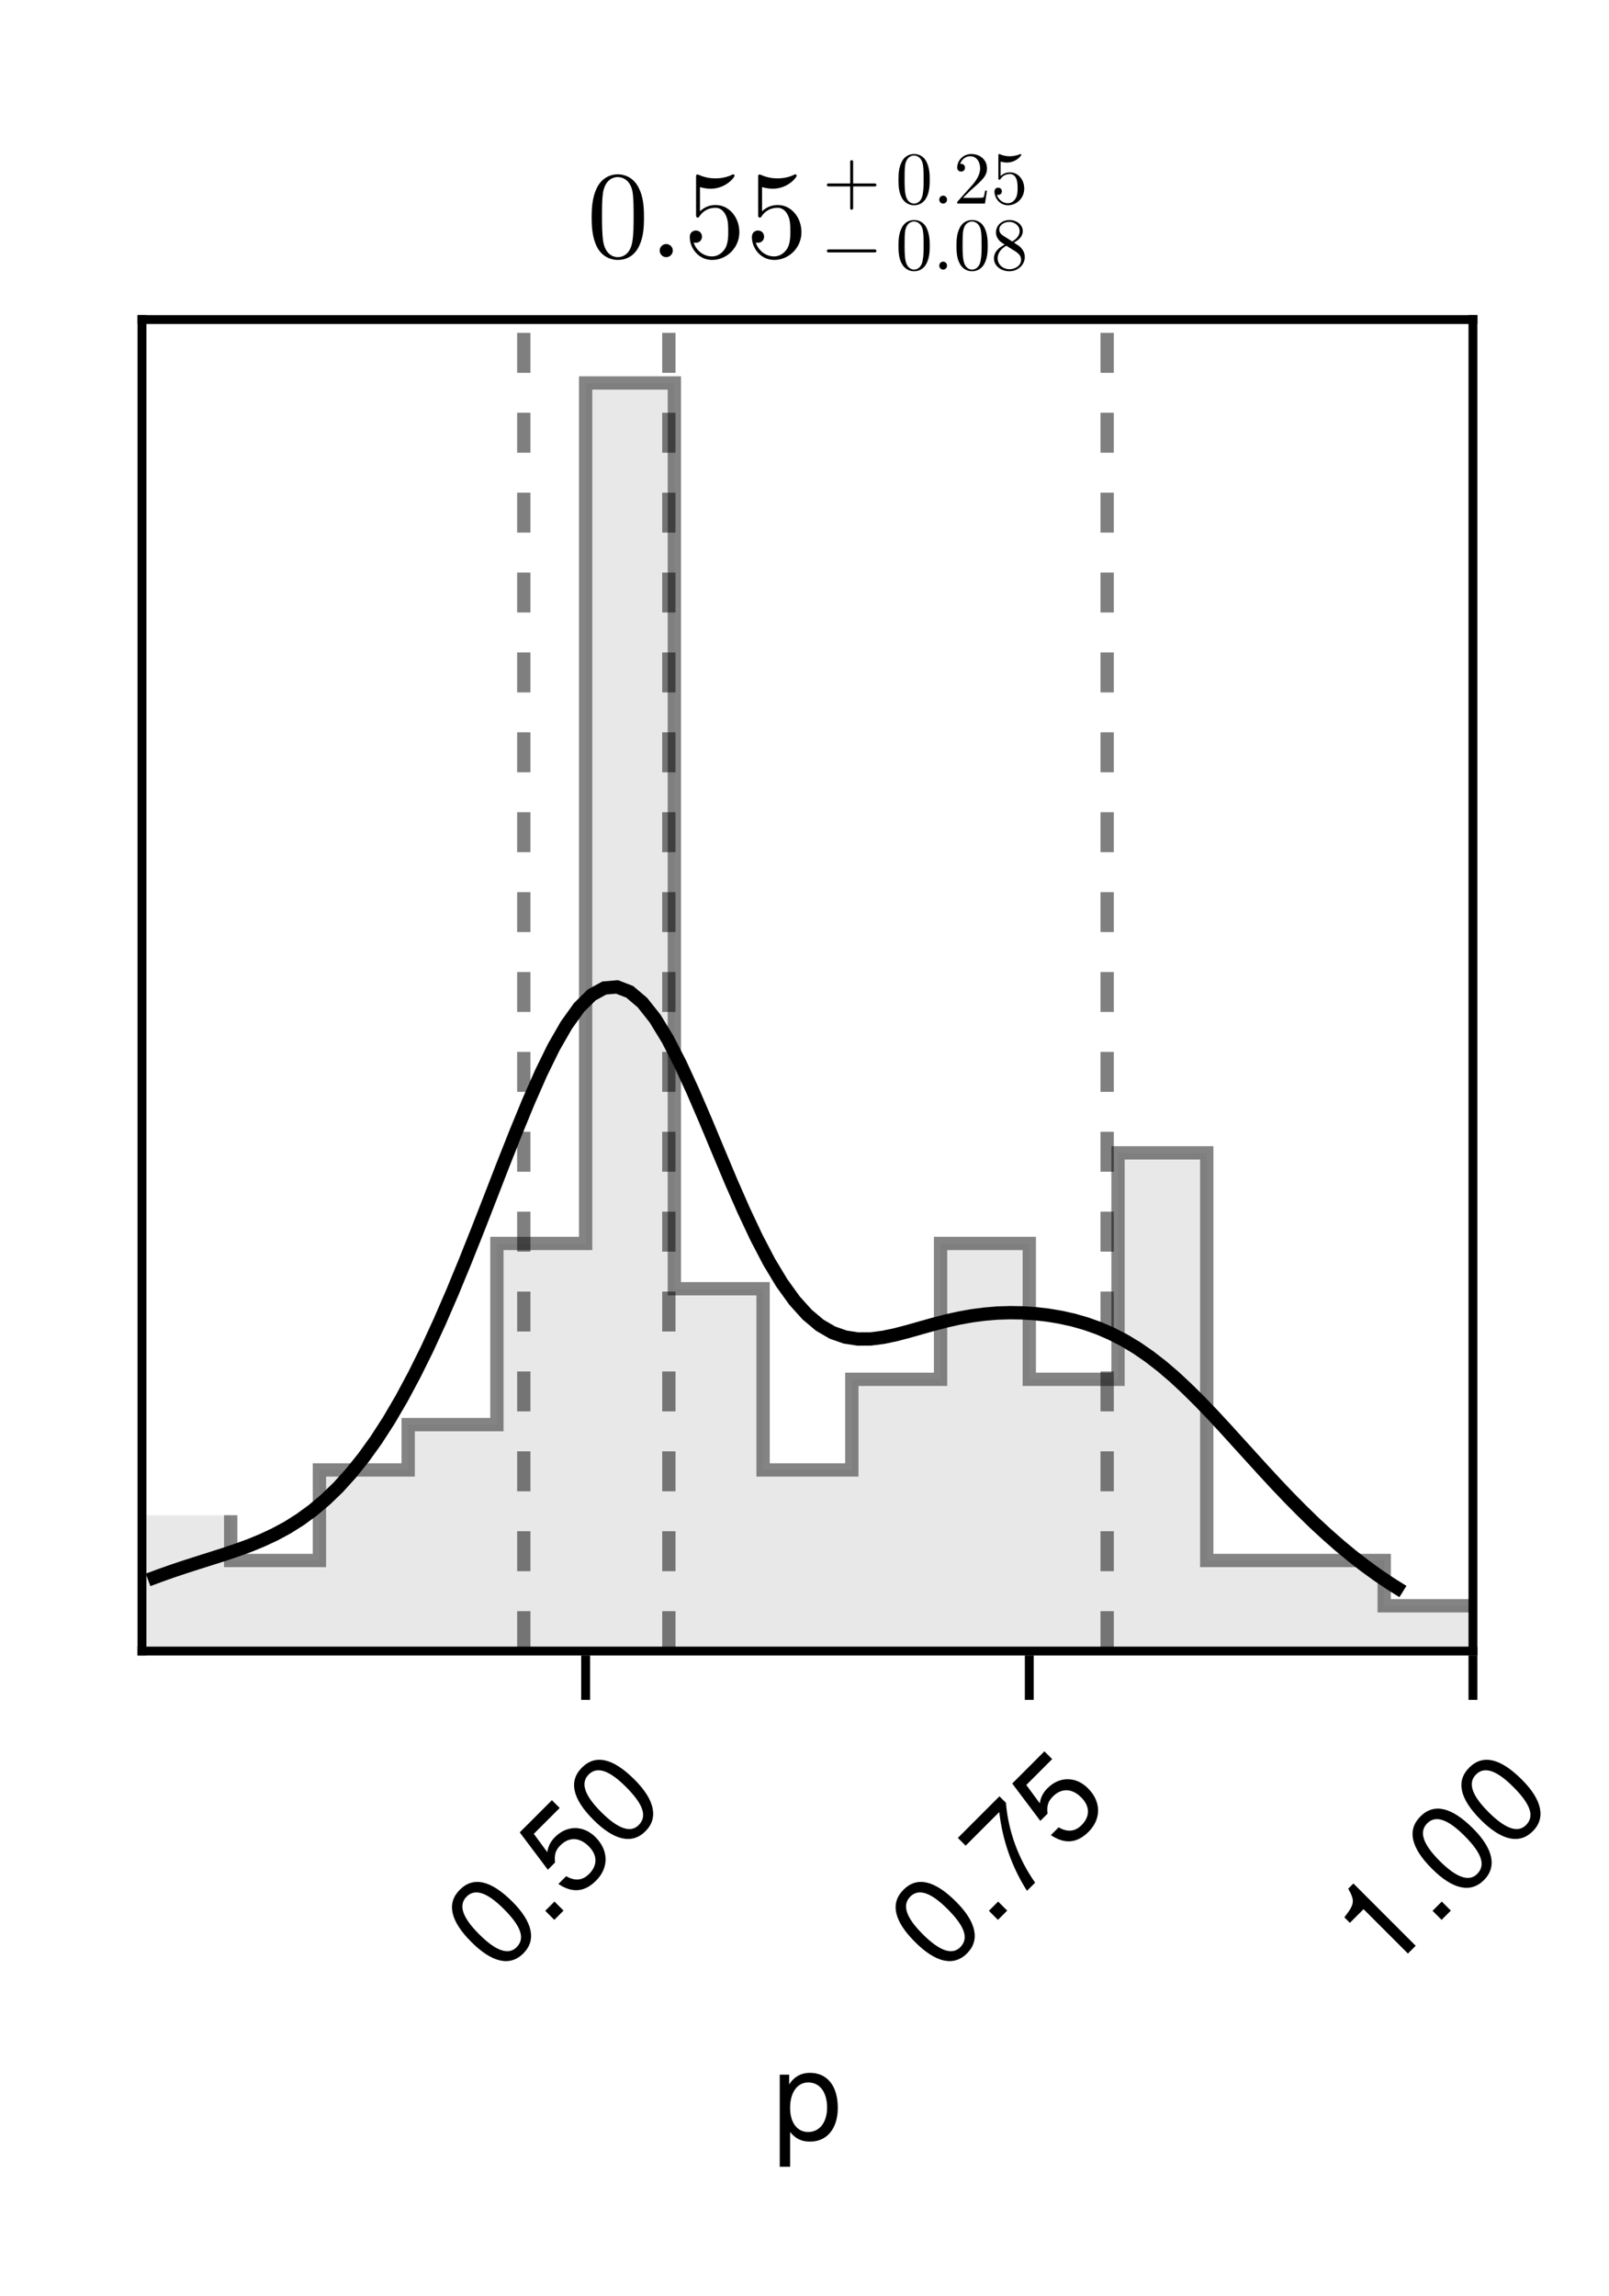 <?xml version="1.0" encoding="UTF-8"?>
<svg xmlns="http://www.w3.org/2000/svg" xmlns:xlink="http://www.w3.org/1999/xlink" width="136pt" height="194pt" viewBox="0 0 136 194" version="1.1">
<defs>
<g>
<symbol overflow="visible" id="glyph0-0-9a3ae637">
<path style="stroke:none;" d="M 0.203 -7.656 C 0.203 -7.656 0.203 0 0.203 0 C 0.203 0 4.938 0 4.938 0 C 4.938 0 4.938 -7.656 4.938 -7.656 C 4.938 -7.656 0.203 -7.656 0.203 -7.656 Z M 0.75 -0.547 C 0.75 -0.547 0.75 -7.109 0.75 -7.109 C 0.75 -7.109 4.391 -7.109 4.391 -7.109 C 4.391 -7.109 4.391 -0.547 4.391 -0.547 C 4.391 -0.547 0.75 -0.547 0.75 -0.547 Z M 0.75 -0.547 "/>
</symbol>
<symbol overflow="visible" id="glyph0-1-9a3ae637">
<path style="stroke:none;" d="M 5.484 -2.703 C 5.484 -0.938 4.562 0.156 3.141 0.156 C 2.422 0.156 1.906 -0.094 1.453 -0.656 C 1.453 -0.656 1.453 2.281 1.453 2.281 C 1.453 2.281 0.578 2.281 0.578 2.281 C 0.578 2.281 0.578 -5.5 0.578 -5.5 C 0.578 -5.5 1.375 -5.5 1.375 -5.5 C 1.375 -5.5 1.375 -4.672 1.375 -4.672 C 1.781 -5.328 2.391 -5.656 3.125 -5.656 C 4.594 -5.656 5.484 -4.547 5.484 -2.703 Z M 4.578 -2.719 C 4.578 -4.031 3.953 -4.844 2.984 -4.844 C 2.062 -4.844 1.453 -4 1.453 -2.703 C 1.453 -1.422 2.062 -0.656 2.984 -0.656 C 3.938 -0.656 4.578 -1.469 4.578 -2.719 Z M 4.578 -2.719 "/>
</symbol>
<symbol overflow="visible" id="glyph1-0-9a3ae637">
<path style="stroke:none;" d="M -5.266 -5.547 C -5.266 -5.547 0.141 -0.141 0.141 -0.141 C 0.141 -0.141 3.484 -3.484 3.484 -3.484 C 3.484 -3.484 -1.922 -8.891 -1.922 -8.891 C -1.922 -8.891 -5.266 -5.547 -5.266 -5.547 Z M 0.141 -0.922 C 0.141 -0.922 -4.5 -5.562 -4.5 -5.562 C -4.5 -5.562 -1.922 -8.141 -1.922 -8.141 C -1.922 -8.141 2.719 -3.5 2.719 -3.5 C 2.719 -3.5 0.141 -0.922 0.141 -0.922 Z M 0.141 -0.922 "/>
</symbol>
<symbol overflow="visible" id="glyph1-1-9a3ae637">
<path style="stroke:none;" d="M 1.234 -6.297 C 2.953 -4.578 3.266 -3.047 2.156 -1.938 C 1.031 -0.812 -0.484 -1.141 -2.25 -2.906 C -4.016 -4.672 -4.359 -6.172 -3.219 -7.312 C -2.078 -8.453 -0.594 -8.125 1.234 -6.297 Z M 0.5 -5.688 C -0.906 -7.094 -1.938 -7.438 -2.641 -6.734 C -3.344 -6.031 -3.031 -5 -1.594 -3.562 C -0.141 -2.109 0.906 -1.781 1.578 -2.453 C 2.312 -3.188 2 -4.188 0.5 -5.688 Z M 0.5 -5.688 "/>
</symbol>
<symbol overflow="visible" id="glyph2-0-9a3ae637">
<path style="stroke:none;" d="M -5.266 -5.547 C -5.266 -5.547 0.141 -0.141 0.141 -0.141 C 0.141 -0.141 3.484 -3.484 3.484 -3.484 C 3.484 -3.484 -1.922 -8.891 -1.922 -8.891 C -1.922 -8.891 -5.266 -5.547 -5.266 -5.547 Z M 0.141 -0.922 C 0.141 -0.922 -4.5 -5.562 -4.5 -5.562 C -4.5 -5.562 -1.922 -8.141 -1.922 -8.141 C -1.922 -8.141 2.719 -3.5 2.719 -3.5 C 2.719 -3.5 0.141 -0.922 0.141 -0.922 Z M 0.141 -0.922 "/>
</symbol>
<symbol overflow="visible" id="glyph2-1-9a3ae637">
<path style="stroke:none;" d="M 1.422 -1.422 C 1.422 -1.422 0.641 -0.641 0.641 -0.641 C 0.641 -0.641 -0.125 -1.406 -0.125 -1.406 C -0.125 -1.406 0.656 -2.188 0.656 -2.188 C 0.656 -2.188 1.422 -1.422 1.422 -1.422 Z M 1.422 -1.422 "/>
</symbol>
<symbol overflow="visible" id="glyph2-2-9a3ae637">
<path style="stroke:none;" d="M -0.75 -8.469 C -0.547 -6.047 0.312 -3.719 1.719 -1.719 C 1.719 -1.719 1.031 -1.031 1.031 -1.031 C -0.25 -3.031 -1.047 -5.328 -1.312 -7.688 C -1.312 -7.688 -4.156 -4.844 -4.156 -4.844 C -4.156 -4.844 -4.812 -5.5 -4.812 -5.5 C -4.812 -5.5 -1.297 -9.016 -1.297 -9.016 C -1.297 -9.016 -0.75 -8.469 -0.75 -8.469 Z M -0.75 -8.469 "/>
</symbol>
<symbol overflow="visible" id="glyph3-0-9a3ae637">
<path style="stroke:none;" d="M -5.266 -5.547 C -5.266 -5.547 0.141 -0.141 0.141 -0.141 C 0.141 -0.141 3.484 -3.484 3.484 -3.484 C 3.484 -3.484 -1.922 -8.891 -1.922 -8.891 C -1.922 -8.891 -5.266 -5.547 -5.266 -5.547 Z M 0.141 -0.922 C 0.141 -0.922 -4.5 -5.562 -4.5 -5.562 C -4.5 -5.562 -1.922 -8.141 -1.922 -8.141 C -1.922 -8.141 2.719 -3.5 2.719 -3.5 C 2.719 -3.5 0.141 -0.922 0.141 -0.922 Z M 0.141 -0.922 "/>
</symbol>
<symbol overflow="visible" id="glyph3-1-9a3ae637">
<path style="stroke:none;" d="M 2.062 -5.562 C 3.188 -4.438 3.188 -2.969 2.109 -1.891 C 1.188 -0.969 0.156 -0.781 -1.078 -1.609 C -1.078 -1.609 -0.422 -2.266 -0.422 -2.266 C 0.312 -1.844 0.953 -1.891 1.516 -2.453 C 2.234 -3.172 2.25 -4.031 1.484 -4.797 C 0.703 -5.578 -0.188 -5.594 -0.906 -4.875 C -1.312 -4.469 -1.438 -4.094 -1.359 -3.422 C -1.359 -3.422 -1.969 -2.812 -1.969 -2.812 C -1.969 -2.812 -4.344 -5.969 -4.344 -5.969 C -4.344 -5.969 -1.625 -8.688 -1.625 -8.688 C -1.625 -8.688 -0.969 -8.031 -0.969 -8.031 C -0.969 -8.031 -3.156 -5.844 -3.156 -5.844 C -3.156 -5.844 -2.016 -4.297 -2.016 -4.297 C -1.938 -4.812 -1.734 -5.203 -1.359 -5.578 C -0.359 -6.578 1.031 -6.594 2.062 -5.562 Z M 2.062 -5.562 "/>
</symbol>
<symbol overflow="visible" id="glyph3-2-9a3ae637">
<path style="stroke:none;" d="M 1.422 -1.422 C 1.422 -1.422 0.641 -0.641 0.641 -0.641 C 0.641 -0.641 -0.125 -1.406 -0.125 -1.406 C -0.125 -1.406 0.656 -2.188 0.656 -2.188 C 0.656 -2.188 1.422 -1.422 1.422 -1.422 Z M 1.422 -1.422 "/>
</symbol>
<symbol overflow="visible" id="glyph4-0-9a3ae637">
<path style="stroke:none;" d="M -5.266 -5.547 C -5.266 -5.547 0.141 -0.141 0.141 -0.141 C 0.141 -0.141 3.484 -3.484 3.484 -3.484 C 3.484 -3.484 -1.922 -8.891 -1.922 -8.891 C -1.922 -8.891 -5.266 -5.547 -5.266 -5.547 Z M 0.141 -0.922 C 0.141 -0.922 -4.5 -5.562 -4.5 -5.562 C -4.5 -5.562 -1.922 -8.141 -1.922 -8.141 C -1.922 -8.141 2.719 -3.5 2.719 -3.5 C 2.719 -3.5 0.141 -0.922 0.141 -0.922 Z M 0.141 -0.922 "/>
</symbol>
<symbol overflow="visible" id="glyph4-1-9a3ae637">
<path style="stroke:none;" d="M 1.234 -6.297 C 2.953 -4.578 3.266 -3.047 2.156 -1.938 C 1.031 -0.812 -0.484 -1.141 -2.25 -2.906 C -4.016 -4.672 -4.359 -6.172 -3.219 -7.312 C -2.078 -8.453 -0.594 -8.125 1.234 -6.297 Z M 0.5 -5.688 C -0.906 -7.094 -1.938 -7.438 -2.641 -6.734 C -3.344 -6.031 -3.031 -5 -1.594 -3.562 C -0.141 -2.109 0.906 -1.781 1.578 -2.453 C 2.312 -3.188 2 -4.188 0.5 -5.688 Z M 0.5 -5.688 "/>
</symbol>
<symbol overflow="visible" id="glyph5-0-9a3ae637">
<path style="stroke:none;" d="M -5.266 -5.547 C -5.266 -5.547 0.141 -0.141 0.141 -0.141 C 0.141 -0.141 3.484 -3.484 3.484 -3.484 C 3.484 -3.484 -1.922 -8.891 -1.922 -8.891 C -1.922 -8.891 -5.266 -5.547 -5.266 -5.547 Z M 0.141 -0.922 C 0.141 -0.922 -4.5 -5.562 -4.5 -5.562 C -4.5 -5.562 -1.922 -8.141 -1.922 -8.141 C -1.922 -8.141 2.719 -3.5 2.719 -3.5 C 2.719 -3.5 0.141 -0.922 0.141 -0.922 Z M 0.141 -0.922 "/>
</symbol>
<symbol overflow="visible" id="glyph5-1-9a3ae637">
<path style="stroke:none;" d="M 1.234 -6.297 C 2.953 -4.578 3.266 -3.047 2.156 -1.938 C 1.031 -0.812 -0.484 -1.141 -2.25 -2.906 C -4.016 -4.672 -4.359 -6.172 -3.219 -7.312 C -2.078 -8.453 -0.594 -8.125 1.234 -6.297 Z M 0.5 -5.688 C -0.906 -7.094 -1.938 -7.438 -2.641 -6.734 C -3.344 -6.031 -3.031 -5 -1.594 -3.562 C -0.141 -2.109 0.906 -1.781 1.578 -2.453 C 2.312 -3.188 2 -4.188 0.5 -5.688 Z M 0.5 -5.688 "/>
</symbol>
<symbol overflow="visible" id="glyph6-0-9a3ae637">
<path style="stroke:none;" d="M -5.266 -5.547 C -5.266 -5.547 0.141 -0.141 0.141 -0.141 C 0.141 -0.141 3.484 -3.484 3.484 -3.484 C 3.484 -3.484 -1.922 -8.891 -1.922 -8.891 C -1.922 -8.891 -5.266 -5.547 -5.266 -5.547 Z M 0.141 -0.922 C 0.141 -0.922 -4.5 -5.562 -4.5 -5.562 C -4.5 -5.562 -1.922 -8.141 -1.922 -8.141 C -1.922 -8.141 2.719 -3.5 2.719 -3.5 C 2.719 -3.5 0.141 -0.922 0.141 -0.922 Z M 0.141 -0.922 "/>
</symbol>
<symbol overflow="visible" id="glyph6-1-9a3ae637">
<path style="stroke:none;" d="M 2.062 -5.562 C 3.188 -4.438 3.188 -2.969 2.109 -1.891 C 1.188 -0.969 0.156 -0.781 -1.078 -1.609 C -1.078 -1.609 -0.422 -2.266 -0.422 -2.266 C 0.312 -1.844 0.953 -1.891 1.516 -2.453 C 2.234 -3.172 2.25 -4.031 1.484 -4.797 C 0.703 -5.578 -0.188 -5.594 -0.906 -4.875 C -1.312 -4.469 -1.438 -4.094 -1.359 -3.422 C -1.359 -3.422 -1.969 -2.812 -1.969 -2.812 C -1.969 -2.812 -4.344 -5.969 -4.344 -5.969 C -4.344 -5.969 -1.625 -8.688 -1.625 -8.688 C -1.625 -8.688 -0.969 -8.031 -0.969 -8.031 C -0.969 -8.031 -3.156 -5.844 -3.156 -5.844 C -3.156 -5.844 -2.016 -4.297 -2.016 -4.297 C -1.938 -4.812 -1.734 -5.203 -1.359 -5.578 C -0.359 -6.578 1.031 -6.594 2.062 -5.562 Z M 2.062 -5.562 "/>
</symbol>
<symbol overflow="visible" id="glyph6-2-9a3ae637">
<path style="stroke:none;" d="M 1.234 -6.297 C 2.953 -4.578 3.266 -3.047 2.156 -1.938 C 1.031 -0.812 -0.484 -1.141 -2.25 -2.906 C -4.016 -4.672 -4.359 -6.172 -3.219 -7.312 C -2.078 -8.453 -0.594 -8.125 1.234 -6.297 Z M 0.5 -5.688 C -0.906 -7.094 -1.938 -7.438 -2.641 -6.734 C -3.344 -6.031 -3.031 -5 -1.594 -3.562 C -0.141 -2.109 0.906 -1.781 1.578 -2.453 C 2.312 -3.188 2 -4.188 0.5 -5.688 Z M 0.5 -5.688 "/>
</symbol>
<symbol overflow="visible" id="glyph7-0-9a3ae637">
<path style="stroke:none;" d="M -5.266 -5.547 C -5.266 -5.547 0.141 -0.141 0.141 -0.141 C 0.141 -0.141 3.484 -3.484 3.484 -3.484 C 3.484 -3.484 -1.922 -8.891 -1.922 -8.891 C -1.922 -8.891 -5.266 -5.547 -5.266 -5.547 Z M 0.141 -0.922 C 0.141 -0.922 -4.5 -5.562 -4.5 -5.562 C -4.5 -5.562 -1.922 -8.141 -1.922 -8.141 C -1.922 -8.141 2.719 -3.5 2.719 -3.5 C 2.719 -3.5 0.141 -0.922 0.141 -0.922 Z M 0.141 -0.922 "/>
</symbol>
<symbol overflow="visible" id="glyph7-1-9a3ae637">
<path style="stroke:none;" d="M 2.578 -2.578 C 2.578 -2.578 1.922 -1.922 1.922 -1.922 C 1.922 -1.922 -1.828 -5.672 -1.828 -5.672 C -1.828 -5.672 -2.984 -4.516 -2.984 -4.516 C -2.984 -4.516 -3.453 -4.984 -3.453 -4.984 C -2.578 -6.109 -2.547 -6.359 -3.125 -7.406 C -3.125 -7.406 -2.688 -7.844 -2.688 -7.844 C -2.688 -7.844 2.578 -2.578 2.578 -2.578 Z M 2.578 -2.578 "/>
</symbol>
<symbol overflow="visible" id="glyph8-0-9a3ae637">
<path style="stroke:none;" d="M -5.266 -5.547 C -5.266 -5.547 0.141 -0.141 0.141 -0.141 C 0.141 -0.141 3.484 -3.484 3.484 -3.484 C 3.484 -3.484 -1.922 -8.891 -1.922 -8.891 C -1.922 -8.891 -5.266 -5.547 -5.266 -5.547 Z M 0.141 -0.922 C 0.141 -0.922 -4.5 -5.562 -4.5 -5.562 C -4.5 -5.562 -1.922 -8.141 -1.922 -8.141 C -1.922 -8.141 2.719 -3.5 2.719 -3.5 C 2.719 -3.5 0.141 -0.922 0.141 -0.922 Z M 0.141 -0.922 "/>
</symbol>
<symbol overflow="visible" id="glyph8-1-9a3ae637">
<path style="stroke:none;" d="M 1.422 -1.422 C 1.422 -1.422 0.641 -0.641 0.641 -0.641 C 0.641 -0.641 -0.125 -1.406 -0.125 -1.406 C -0.125 -1.406 0.656 -2.188 0.656 -2.188 C 0.656 -2.188 1.422 -1.422 1.422 -1.422 Z M 1.422 -1.422 "/>
</symbol>
<symbol overflow="visible" id="glyph8-2-9a3ae637">
<path style="stroke:none;" d="M 1.234 -6.297 C 2.953 -4.578 3.266 -3.047 2.156 -1.938 C 1.031 -0.812 -0.484 -1.141 -2.25 -2.906 C -4.016 -4.672 -4.359 -6.172 -3.219 -7.312 C -2.078 -8.453 -0.594 -8.125 1.234 -6.297 Z M 0.5 -5.688 C -0.906 -7.094 -1.938 -7.438 -2.641 -6.734 C -3.344 -6.031 -3.031 -5 -1.594 -3.562 C -0.141 -2.109 0.906 -1.781 1.578 -2.453 C 2.312 -3.188 2 -4.188 0.5 -5.688 Z M 0.5 -5.688 "/>
</symbol>
<symbol overflow="visible" id="glyph9-0-9a3ae637">
<path style="stroke:none;" d=""/>
</symbol>
<symbol overflow="visible" id="glyph9-1-9a3ae637">
<path style="stroke:none;" d="M 4.828 -3.359 C 4.828 -4.203 4.781 -5.047 4.406 -5.812 C 3.922 -6.828 3.062 -7 2.625 -7 C 2 -7 1.234 -6.719 0.797 -5.75 C 0.469 -5.016 0.406 -4.203 0.406 -3.359 C 0.406 -2.578 0.453 -1.625 0.875 -0.828 C 1.328 0.016 2.094 0.234 2.609 0.234 C 3.188 0.234 3.984 0.016 4.438 -0.984 C 4.781 -1.719 4.828 -2.531 4.828 -3.359 Z M 3.953 -3.484 C 3.953 -2.703 3.953 -1.984 3.844 -1.312 C 3.688 -0.312 3.094 0 2.609 0 C 2.203 0 1.578 -0.266 1.391 -1.266 C 1.281 -1.906 1.281 -2.859 1.281 -3.484 C 1.281 -4.156 1.281 -4.844 1.359 -5.422 C 1.562 -6.672 2.359 -6.766 2.609 -6.766 C 2.969 -6.766 3.656 -6.578 3.859 -5.531 C 3.953 -4.953 3.953 -4.141 3.953 -3.484 Z M 3.953 -3.484 "/>
</symbol>
<symbol overflow="visible" id="glyph9-2-9a3ae637">
<path style="stroke:none;" d="M 2.016 -0.562 C 2.016 -0.859 1.766 -1.109 1.453 -1.109 C 1.156 -1.109 0.906 -0.859 0.906 -0.562 C 0.906 -0.25 1.156 0 1.453 0 C 1.766 0 2.016 -0.25 2.016 -0.562 Z M 2.016 -0.562 "/>
</symbol>
<symbol overflow="visible" id="glyph9-3-9a3ae637">
<path style="stroke:none;" d="M 4.719 -2.109 C 4.719 -3.359 3.859 -4.406 2.719 -4.406 C 2.219 -4.406 1.766 -4.234 1.391 -3.875 L 1.391 -5.922 C 1.594 -5.859 1.938 -5.781 2.281 -5.781 C 3.562 -5.781 4.312 -6.734 4.312 -6.875 C 4.312 -6.938 4.281 -7 4.203 -7 C 4.203 -7 4.172 -7 4.109 -6.969 C 3.906 -6.859 3.391 -6.656 2.688 -6.656 C 2.266 -6.656 1.781 -6.734 1.297 -6.953 C 1.203 -6.984 1.172 -6.984 1.172 -6.984 C 1.062 -6.984 1.062 -6.906 1.062 -6.734 L 1.062 -3.625 C 1.062 -3.438 1.062 -3.344 1.203 -3.344 C 1.281 -3.344 1.297 -3.375 1.344 -3.438 C 1.453 -3.609 1.844 -4.172 2.703 -4.172 C 3.25 -4.172 3.5 -3.703 3.594 -3.5 C 3.766 -3.125 3.781 -2.703 3.781 -2.188 C 3.781 -1.812 3.781 -1.188 3.531 -0.75 C 3.281 -0.344 2.891 -0.062 2.406 -0.062 C 1.641 -0.062 1.047 -0.625 0.859 -1.234 C 0.891 -1.234 0.922 -1.219 1.047 -1.219 C 1.391 -1.219 1.562 -1.484 1.562 -1.734 C 1.562 -1.984 1.391 -2.25 1.047 -2.25 C 0.891 -2.25 0.531 -2.172 0.531 -1.688 C 0.531 -0.781 1.25 0.234 2.422 0.234 C 3.641 0.234 4.719 -0.781 4.719 -2.109 Z M 4.719 -2.109 "/>
</symbol>
<symbol overflow="visible" id="glyph10-0-9a3ae637">
<path style="stroke:none;" d=""/>
</symbol>
<symbol overflow="visible" id="glyph10-1-9a3ae637">
<path style="stroke:none;" d="M 4.719 -2.109 C 4.719 -3.359 3.859 -4.406 2.719 -4.406 C 2.219 -4.406 1.766 -4.234 1.391 -3.875 L 1.391 -5.922 C 1.594 -5.859 1.938 -5.781 2.281 -5.781 C 3.562 -5.781 4.312 -6.734 4.312 -6.875 C 4.312 -6.938 4.281 -7 4.203 -7 C 4.203 -7 4.172 -7 4.109 -6.969 C 3.906 -6.859 3.391 -6.656 2.688 -6.656 C 2.266 -6.656 1.781 -6.734 1.297 -6.953 C 1.203 -6.984 1.172 -6.984 1.172 -6.984 C 1.062 -6.984 1.062 -6.906 1.062 -6.734 L 1.062 -3.625 C 1.062 -3.438 1.062 -3.344 1.203 -3.344 C 1.281 -3.344 1.297 -3.375 1.344 -3.438 C 1.453 -3.609 1.844 -4.172 2.703 -4.172 C 3.25 -4.172 3.5 -3.703 3.594 -3.5 C 3.766 -3.125 3.781 -2.703 3.781 -2.188 C 3.781 -1.812 3.781 -1.188 3.531 -0.75 C 3.281 -0.344 2.891 -0.062 2.406 -0.062 C 1.641 -0.062 1.047 -0.625 0.859 -1.234 C 0.891 -1.234 0.922 -1.219 1.047 -1.219 C 1.391 -1.219 1.562 -1.484 1.562 -1.734 C 1.562 -1.984 1.391 -2.25 1.047 -2.25 C 0.891 -2.25 0.531 -2.172 0.531 -1.688 C 0.531 -0.781 1.25 0.234 2.422 0.234 C 3.641 0.234 4.719 -0.781 4.719 -2.109 Z M 4.719 -2.109 "/>
</symbol>
<symbol overflow="visible" id="glyph11-0-9a3ae637">
<path style="stroke:none;" d=""/>
</symbol>
<symbol overflow="visible" id="glyph11-1-9a3ae637">
<path style="stroke:none;" d="M 4.547 -1.578 C 4.547 -1.641 4.484 -1.703 4.422 -1.703 L 0.484 -1.703 C 0.406 -1.703 0.359 -1.641 0.359 -1.578 C 0.359 -1.5 0.406 -1.453 0.484 -1.453 L 4.422 -1.453 C 4.484 -1.453 4.547 -1.5 4.547 -1.578 Z M 4.547 -1.578 "/>
</symbol>
<symbol overflow="visible" id="glyph12-0-9a3ae637">
<path style="stroke:none;" d=""/>
</symbol>
<symbol overflow="visible" id="glyph12-1-9a3ae637">
<path style="stroke:none;" d="M 2.891 -2.016 C 2.891 -2.516 2.859 -3.016 2.641 -3.484 C 2.359 -4.094 1.844 -4.188 1.578 -4.188 C 1.203 -4.188 0.734 -4.031 0.484 -3.438 C 0.281 -3.016 0.25 -2.516 0.25 -2.016 C 0.25 -1.547 0.266 -0.969 0.531 -0.5 C 0.797 0.016 1.266 0.141 1.562 0.141 C 1.906 0.141 2.391 0 2.656 -0.594 C 2.859 -1.031 2.891 -1.516 2.891 -2.016 Z M 2.375 -2.094 C 2.375 -1.625 2.375 -1.188 2.297 -0.781 C 2.203 -0.188 1.844 0 1.562 0 C 1.328 0 0.953 -0.156 0.844 -0.766 C 0.766 -1.141 0.766 -1.719 0.766 -2.094 C 0.766 -2.5 0.766 -2.906 0.812 -3.25 C 0.938 -4 1.406 -4.062 1.562 -4.062 C 1.781 -4.062 2.188 -3.938 2.312 -3.312 C 2.375 -2.969 2.375 -2.484 2.375 -2.094 Z M 2.375 -2.094 "/>
</symbol>
<symbol overflow="visible" id="glyph12-2-9a3ae637">
<path style="stroke:none;" d="M 1.203 -0.328 C 1.203 -0.516 1.062 -0.672 0.875 -0.672 C 0.688 -0.672 0.547 -0.516 0.547 -0.328 C 0.547 -0.156 0.688 0 0.875 0 C 1.062 0 1.203 -0.156 1.203 -0.328 Z M 1.203 -0.328 "/>
</symbol>
<symbol overflow="visible" id="glyph13-0-9a3ae637">
<path style="stroke:none;" d=""/>
</symbol>
<symbol overflow="visible" id="glyph13-1-9a3ae637">
<path style="stroke:none;" d="M 2.875 -1.062 C 2.875 -1.281 2.812 -1.562 2.562 -1.828 C 2.453 -1.969 2.344 -2.031 1.953 -2.281 C 2.406 -2.516 2.703 -2.844 2.703 -3.25 C 2.703 -3.828 2.141 -4.188 1.578 -4.188 C 0.938 -4.188 0.438 -3.734 0.438 -3.141 C 0.438 -3.031 0.453 -2.75 0.719 -2.453 C 0.781 -2.375 1.016 -2.219 1.172 -2.109 C 0.812 -1.922 0.266 -1.578 0.266 -0.953 C 0.266 -0.281 0.906 0.141 1.562 0.141 C 2.281 0.141 2.875 -0.391 2.875 -1.062 Z M 2.438 -3.25 C 2.438 -2.891 2.188 -2.594 1.812 -2.375 L 1.031 -2.875 C 0.734 -3.062 0.719 -3.281 0.719 -3.391 C 0.719 -3.766 1.125 -4.031 1.562 -4.031 C 2.031 -4.031 2.438 -3.703 2.438 -3.25 Z M 2.562 -0.828 C 2.562 -0.359 2.094 -0.031 1.578 -0.031 C 1.031 -0.031 0.578 -0.422 0.578 -0.953 C 0.578 -1.312 0.781 -1.719 1.312 -2.016 L 2.094 -1.531 C 2.266 -1.406 2.562 -1.219 2.562 -0.828 Z M 2.562 -0.828 "/>
</symbol>
<symbol overflow="visible" id="glyph14-0-9a3ae637">
<path style="stroke:none;" d=""/>
</symbol>
<symbol overflow="visible" id="glyph14-1-9a3ae637">
<path style="stroke:none;" d="M 4.547 -1.578 C 4.547 -1.641 4.484 -1.703 4.422 -1.703 L 2.578 -1.703 L 2.578 -3.547 C 2.578 -3.609 2.516 -3.672 2.453 -3.672 C 2.375 -3.672 2.328 -3.609 2.328 -3.547 L 2.328 -1.703 L 0.484 -1.703 C 0.406 -1.703 0.359 -1.641 0.359 -1.578 C 0.359 -1.5 0.406 -1.453 0.484 -1.453 L 2.328 -1.453 L 2.328 0.391 C 2.328 0.469 2.375 0.516 2.453 0.516 C 2.516 0.516 2.578 0.469 2.578 0.391 L 2.578 -1.453 L 4.422 -1.453 C 4.484 -1.453 4.547 -1.5 4.547 -1.578 Z M 4.547 -1.578 "/>
</symbol>
<symbol overflow="visible" id="glyph15-0-9a3ae637">
<path style="stroke:none;" d=""/>
</symbol>
<symbol overflow="visible" id="glyph15-1-9a3ae637">
<path style="stroke:none;" d="M 2.891 -2.016 C 2.891 -2.516 2.859 -3.016 2.641 -3.484 C 2.359 -4.094 1.844 -4.188 1.578 -4.188 C 1.203 -4.188 0.734 -4.031 0.484 -3.438 C 0.281 -3.016 0.25 -2.516 0.25 -2.016 C 0.25 -1.547 0.266 -0.969 0.531 -0.5 C 0.797 0.016 1.266 0.141 1.562 0.141 C 1.906 0.141 2.391 0 2.656 -0.594 C 2.859 -1.031 2.891 -1.516 2.891 -2.016 Z M 2.375 -2.094 C 2.375 -1.625 2.375 -1.188 2.297 -0.781 C 2.203 -0.188 1.844 0 1.562 0 C 1.328 0 0.953 -0.156 0.844 -0.766 C 0.766 -1.141 0.766 -1.719 0.766 -2.094 C 0.766 -2.5 0.766 -2.906 0.812 -3.25 C 0.938 -4 1.406 -4.062 1.562 -4.062 C 1.781 -4.062 2.188 -3.938 2.312 -3.312 C 2.375 -2.969 2.375 -2.484 2.375 -2.094 Z M 2.375 -2.094 "/>
</symbol>
<symbol overflow="visible" id="glyph15-2-9a3ae637">
<path style="stroke:none;" d="M 1.203 -0.328 C 1.203 -0.516 1.062 -0.672 0.875 -0.672 C 0.688 -0.672 0.547 -0.516 0.547 -0.328 C 0.547 -0.156 0.688 0 0.875 0 C 1.062 0 1.203 -0.156 1.203 -0.328 Z M 1.203 -0.328 "/>
</symbol>
<symbol overflow="visible" id="glyph15-3-9a3ae637">
<path style="stroke:none;" d="M 2.828 -1.094 L 2.672 -1.094 C 2.641 -0.906 2.594 -0.625 2.531 -0.531 C 2.484 -0.484 2.078 -0.484 1.938 -0.484 L 0.797 -0.484 L 1.469 -1.141 C 2.453 -2 2.828 -2.344 2.828 -2.969 C 2.828 -3.688 2.266 -4.188 1.5 -4.188 C 0.781 -4.188 0.312 -3.609 0.312 -3.047 C 0.312 -2.703 0.625 -2.703 0.656 -2.703 C 0.75 -2.703 0.969 -2.781 0.969 -3.031 C 0.969 -3.203 0.859 -3.359 0.641 -3.359 C 0.594 -3.359 0.578 -3.359 0.562 -3.359 C 0.703 -3.766 1.047 -4 1.406 -4 C 1.984 -4 2.25 -3.484 2.25 -2.969 C 2.25 -2.469 1.938 -1.969 1.594 -1.578 L 0.391 -0.234 C 0.312 -0.156 0.312 -0.156 0.312 0 L 2.656 0 Z M 2.828 -1.094 "/>
</symbol>
<symbol overflow="visible" id="glyph16-0-9a3ae637">
<path style="stroke:none;" d=""/>
</symbol>
<symbol overflow="visible" id="glyph16-1-9a3ae637">
<path style="stroke:none;" d="M 2.828 -1.266 C 2.828 -2.016 2.312 -2.641 1.625 -2.641 C 1.328 -2.641 1.062 -2.547 0.828 -2.328 L 0.828 -3.547 C 0.953 -3.516 1.172 -3.469 1.359 -3.469 C 2.141 -3.469 2.578 -4.047 2.578 -4.125 C 2.578 -4.156 2.562 -4.188 2.516 -4.188 C 2.516 -4.188 2.5 -4.188 2.469 -4.172 C 2.344 -4.125 2.031 -4 1.609 -4 C 1.359 -4 1.078 -4.031 0.781 -4.172 C 0.719 -4.188 0.703 -4.188 0.703 -4.188 C 0.641 -4.188 0.641 -4.141 0.641 -4.031 L 0.641 -2.172 C 0.641 -2.062 0.641 -2.016 0.719 -2.016 C 0.766 -2.016 0.781 -2.031 0.812 -2.062 C 0.875 -2.172 1.109 -2.5 1.625 -2.5 C 1.953 -2.5 2.109 -2.219 2.156 -2.109 C 2.25 -1.875 2.266 -1.625 2.266 -1.312 C 2.266 -1.094 2.266 -0.719 2.109 -0.453 C 1.969 -0.203 1.734 -0.031 1.438 -0.031 C 0.984 -0.031 0.625 -0.375 0.516 -0.75 C 0.531 -0.734 0.547 -0.734 0.625 -0.734 C 0.828 -0.734 0.938 -0.891 0.938 -1.031 C 0.938 -1.188 0.828 -1.344 0.625 -1.344 C 0.531 -1.344 0.312 -1.297 0.312 -1.016 C 0.312 -0.469 0.75 0.141 1.453 0.141 C 2.188 0.141 2.828 -0.469 2.828 -1.266 Z M 2.828 -1.266 "/>
</symbol>
</g>
<clipPath id="clip1-9a3ae637">
  <path d="M 12 128 L 20 128 L 20 139.5 L 12 139.5 Z M 12 128 "/>
</clipPath>
<clipPath id="clip2-9a3ae637">
  <path d="M 19 131 L 27 131 L 27 139.5 L 19 139.5 Z M 19 131 "/>
</clipPath>
<clipPath id="clip3-9a3ae637">
  <path d="M 27 124 L 35 124 L 35 139.5 L 27 139.5 Z M 27 124 "/>
</clipPath>
<clipPath id="clip4-9a3ae637">
  <path d="M 34 120 L 42 120 L 42 139.5 L 34 139.5 Z M 34 120 "/>
</clipPath>
<clipPath id="clip5-9a3ae637">
  <path d="M 42 105 L 50 105 L 50 139.5 L 42 139.5 Z M 42 105 "/>
</clipPath>
<clipPath id="clip6-9a3ae637">
  <path d="M 49 32 L 57 32 L 57 139.5 L 49 139.5 Z M 49 32 "/>
</clipPath>
<clipPath id="clip7-9a3ae637">
  <path d="M 57 108 L 65 108 L 65 139.5 L 57 139.5 Z M 57 108 "/>
</clipPath>
<clipPath id="clip8-9a3ae637">
  <path d="M 64 124 L 72 124 L 72 139.5 L 64 139.5 Z M 64 124 "/>
</clipPath>
<clipPath id="clip9-9a3ae637">
  <path d="M 72 116 L 80 116 L 80 139.5 L 72 139.5 Z M 72 116 "/>
</clipPath>
<clipPath id="clip10-9a3ae637">
  <path d="M 79 105 L 87 105 L 87 139.5 L 79 139.5 Z M 79 105 "/>
</clipPath>
<clipPath id="clip11-9a3ae637">
  <path d="M 87 116 L 95 116 L 95 139.5 L 87 139.5 Z M 87 116 "/>
</clipPath>
<clipPath id="clip12-9a3ae637">
  <path d="M 94 97 L 102 97 L 102 139.5 L 94 139.5 Z M 94 97 "/>
</clipPath>
<clipPath id="clip13-9a3ae637">
  <path d="M 102 131 L 110 131 L 110 139.5 L 102 139.5 Z M 102 131 "/>
</clipPath>
<clipPath id="clip14-9a3ae637">
  <path d="M 109 131 L 117 131 L 117 139.5 L 109 139.5 Z M 109 131 "/>
</clipPath>
<clipPath id="clip15-9a3ae637">
  <path d="M 117 135 L 124.5 135 L 124.5 139.5 L 117 139.5 Z M 117 135 "/>
</clipPath>
<clipPath id="clip16-9a3ae637">
  <path d="M 18 31 L 124.5 31 L 124.5 137 L 18 137 Z M 18 31 "/>
</clipPath>
<clipPath id="clip17-9a3ae637">
  <path d="M 12 80 L 122 80 L 122 138 L 12 138 Z M 12 80 "/>
</clipPath>
<clipPath id="clip18-9a3ae637">
  <path d="M 43 27 L 45 27 L 45 139.5 L 43 139.5 Z M 43 27 "/>
</clipPath>
<clipPath id="clip19-9a3ae637">
  <path d="M 55 27 L 58 27 L 58 139.5 L 55 139.5 Z M 55 27 "/>
</clipPath>
<clipPath id="clip20-9a3ae637">
  <path d="M 93 27 L 95 27 L 95 139.5 L 93 139.5 Z M 93 27 "/>
</clipPath>
</defs>
<g id="surface1-9a3ae637">
<rect x="0" y="0" width="136" height="194" style="fill:rgb(100%,100%,100%);fill-opacity:1;stroke:none;"/>
<path style=" stroke:none;fill-rule:nonzero;fill:rgb(100%,100%,100%);fill-opacity:1;" d="M 12 139.5 L 124.5 139.5 L 124.5 27 L 12 27 Z M 12 139.5 "/>
<g style="fill:rgb(0%,0%,0%);fill-opacity:1;">
  <use xlink:href="#glyph0-1-9a3ae637" x="65.331" y="180.791"/>
</g>
<g style="fill:rgb(0%,0%,0%);fill-opacity:1;">
  <use xlink:href="#glyph1-1-9a3ae637" x="42.083" y="166.979"/>
</g>
<g style="fill:rgb(0%,0%,0%);fill-opacity:1;">
  <use xlink:href="#glyph2-1-9a3ae637" x="46.211" y="162.851"/>
</g>
<g style="fill:rgb(0%,0%,0%);fill-opacity:1;">
  <use xlink:href="#glyph3-1-9a3ae637" x="48.275" y="160.787"/>
</g>
<g style="fill:rgb(0%,0%,0%);fill-opacity:1;">
  <use xlink:href="#glyph4-1-9a3ae637" x="52.403" y="156.659"/>
</g>
<g style="fill:rgb(0%,0%,0%);fill-opacity:1;">
  <use xlink:href="#glyph5-1-9a3ae637" x="79.583" y="166.979"/>
</g>
<g style="fill:rgb(0%,0%,0%);fill-opacity:1;">
  <use xlink:href="#glyph3-2-9a3ae637" x="83.711" y="162.851"/>
</g>
<g style="fill:rgb(0%,0%,0%);fill-opacity:1;">
  <use xlink:href="#glyph2-2-9a3ae637" x="85.775" y="160.787"/>
</g>
<g style="fill:rgb(0%,0%,0%);fill-opacity:1;">
  <use xlink:href="#glyph6-1-9a3ae637" x="89.903" y="156.659"/>
</g>
<g style="fill:rgb(0%,0%,0%);fill-opacity:1;">
  <use xlink:href="#glyph7-1-9a3ae637" x="117.083" y="166.979"/>
</g>
<g style="fill:rgb(0%,0%,0%);fill-opacity:1;">
  <use xlink:href="#glyph8-1-9a3ae637" x="121.211" y="162.851"/>
</g>
<g style="fill:rgb(0%,0%,0%);fill-opacity:1;">
  <use xlink:href="#glyph8-2-9a3ae637" x="123.275" y="160.787"/>
</g>
<g style="fill:rgb(0%,0%,0%);fill-opacity:1;">
  <use xlink:href="#glyph6-2-9a3ae637" x="127.403" y="156.659"/>
</g>
<g style="fill:rgb(0%,0%,0%);fill-opacity:1;">
  <use xlink:href="#glyph9-1-9a3ae637" x="49.604" y="21.728"/>
</g>
<g style="fill:rgb(0%,0%,0%);fill-opacity:1;">
  <use xlink:href="#glyph9-2-9a3ae637" x="54.854" y="21.728"/>
</g>
<g style="fill:rgb(0%,0%,0%);fill-opacity:1;">
  <use xlink:href="#glyph10-1-9a3ae637" x="57.773" y="21.728"/>
</g>
<g style="fill:rgb(0%,0%,0%);fill-opacity:1;">
  <use xlink:href="#glyph9-3-9a3ae637" x="63.023" y="21.728"/>
</g>
<g style="fill:rgb(0%,0%,0%);fill-opacity:1;">
  <use xlink:href="#glyph11-1-9a3ae637" x="69.533" y="22.778"/>
</g>
<g style="fill:rgb(0%,0%,0%);fill-opacity:1;">
  <use xlink:href="#glyph12-1-9a3ae637" x="75.694" y="22.778"/>
</g>
<g style="fill:rgb(0%,0%,0%);fill-opacity:1;">
  <use xlink:href="#glyph12-2-9a3ae637" x="78.844" y="22.778"/>
</g>
<g style="fill:rgb(0%,0%,0%);fill-opacity:1;">
  <use xlink:href="#glyph12-1-9a3ae637" x="80.596" y="22.778"/>
</g>
<g style="fill:rgb(0%,0%,0%);fill-opacity:1;">
  <use xlink:href="#glyph13-1-9a3ae637" x="83.746" y="22.778"/>
</g>
<g style="fill:rgb(0%,0%,0%);fill-opacity:1;">
  <use xlink:href="#glyph14-1-9a3ae637" x="69.533" y="17.202"/>
</g>
<g style="fill:rgb(0%,0%,0%);fill-opacity:1;">
  <use xlink:href="#glyph15-1-9a3ae637" x="75.694" y="17.202"/>
</g>
<g style="fill:rgb(0%,0%,0%);fill-opacity:1;">
  <use xlink:href="#glyph15-2-9a3ae637" x="78.844" y="17.202"/>
</g>
<g style="fill:rgb(0%,0%,0%);fill-opacity:1;">
  <use xlink:href="#glyph15-3-9a3ae637" x="80.596" y="17.202"/>
</g>
<g style="fill:rgb(0%,0%,0%);fill-opacity:1;">
  <use xlink:href="#glyph16-1-9a3ae637" x="83.746" y="17.202"/>
</g>
<g clip-path="url(#clip1-9a3ae637)" clip-rule="nonzero">
<path style=" stroke:none;fill-rule:nonzero;fill:rgb(40%,40%,40%);fill-opacity:0.15;" d="M 12 139.5 L 19.5 139.5 L 19.5 128.02 L 12 128.02 Z M 12 139.5 "/>
</g>
<g clip-path="url(#clip2-9a3ae637)" clip-rule="nonzero">
<path style=" stroke:none;fill-rule:nonzero;fill:rgb(40%,40%,40%);fill-opacity:0.15;" d="M 19.5 139.5 L 27 139.5 L 27 131.848 L 19.5 131.848 Z M 19.5 139.5 "/>
</g>
<g clip-path="url(#clip3-9a3ae637)" clip-rule="nonzero">
<path style=" stroke:none;fill-rule:nonzero;fill:rgb(40%,40%,40%);fill-opacity:0.15;" d="M 27 139.5 L 34.5 139.5 L 34.5 124.195 L 27 124.195 Z M 27 139.5 "/>
</g>
<g clip-path="url(#clip4-9a3ae637)" clip-rule="nonzero">
<path style=" stroke:none;fill-rule:nonzero;fill:rgb(40%,40%,40%);fill-opacity:0.15;" d="M 34.5 139.5 L 42 139.5 L 42 120.367 L 34.5 120.367 Z M 34.5 139.5 "/>
</g>
<g clip-path="url(#clip5-9a3ae637)" clip-rule="nonzero">
<path style=" stroke:none;fill-rule:nonzero;fill:rgb(40%,40%,40%);fill-opacity:0.15;" d="M 42 139.5 L 49.5 139.5 L 49.5 105.062 L 42 105.062 Z M 42 139.5 "/>
</g>
<g clip-path="url(#clip6-9a3ae637)" clip-rule="nonzero">
<path style=" stroke:none;fill-rule:nonzero;fill:rgb(40%,40%,40%);fill-opacity:0.15;" d="M 49.5 139.5 L 57 139.5 L 57 32.355 L 49.5 32.355 Z M 49.5 139.5 "/>
</g>
<g clip-path="url(#clip7-9a3ae637)" clip-rule="nonzero">
<path style=" stroke:none;fill-rule:nonzero;fill:rgb(40%,40%,40%);fill-opacity:0.15;" d="M 57 139.5 L 64.5 139.5 L 64.5 108.887 L 57 108.887 Z M 57 139.5 "/>
</g>
<g clip-path="url(#clip8-9a3ae637)" clip-rule="nonzero">
<path style=" stroke:none;fill-rule:nonzero;fill:rgb(40%,40%,40%);fill-opacity:0.15;" d="M 64.5 139.5 L 72 139.5 L 72 124.195 L 64.5 124.195 Z M 64.5 139.5 "/>
</g>
<g clip-path="url(#clip9-9a3ae637)" clip-rule="nonzero">
<path style=" stroke:none;fill-rule:nonzero;fill:rgb(40%,40%,40%);fill-opacity:0.15;" d="M 72 139.5 L 79.5 139.5 L 79.5 116.539 L 72 116.539 Z M 72 139.5 "/>
</g>
<g clip-path="url(#clip10-9a3ae637)" clip-rule="nonzero">
<path style=" stroke:none;fill-rule:nonzero;fill:rgb(40%,40%,40%);fill-opacity:0.15;" d="M 79.5 139.5 L 87 139.5 L 87 105.062 L 79.5 105.062 Z M 79.5 139.5 "/>
</g>
<g clip-path="url(#clip11-9a3ae637)" clip-rule="nonzero">
<path style=" stroke:none;fill-rule:nonzero;fill:rgb(40%,40%,40%);fill-opacity:0.15;" d="M 87 139.5 L 94.5 139.5 L 94.5 116.539 L 87 116.539 Z M 87 139.5 "/>
</g>
<g clip-path="url(#clip12-9a3ae637)" clip-rule="nonzero">
<path style=" stroke:none;fill-rule:nonzero;fill:rgb(40%,40%,40%);fill-opacity:0.15;" d="M 94.5 139.5 L 102 139.5 L 102 97.406 L 94.5 97.406 Z M 94.5 139.5 "/>
</g>
<g clip-path="url(#clip13-9a3ae637)" clip-rule="nonzero">
<path style=" stroke:none;fill-rule:nonzero;fill:rgb(40%,40%,40%);fill-opacity:0.15;" d="M 102 139.5 L 109.5 139.5 L 109.5 131.848 L 102 131.848 Z M 102 139.5 "/>
</g>
<g clip-path="url(#clip14-9a3ae637)" clip-rule="nonzero">
<path style=" stroke:none;fill-rule:nonzero;fill:rgb(40%,40%,40%);fill-opacity:0.15;" d="M 109.5 139.5 L 117 139.5 L 117 131.848 L 109.5 131.848 Z M 109.5 139.5 "/>
</g>
<g clip-path="url(#clip15-9a3ae637)" clip-rule="nonzero">
<path style=" stroke:none;fill-rule:nonzero;fill:rgb(40%,40%,40%);fill-opacity:0.15;" d="M 117 139.5 L 124.5 139.5 L 124.5 135.672 L 117 135.672 Z M 117 139.5 "/>
</g>
<g clip-path="url(#clip16-9a3ae637)" clip-rule="nonzero">
<path style="fill:none;stroke-width:1.5;stroke-linecap:butt;stroke-linejoin:miter;stroke:rgb(40%,40%,40%);stroke-opacity:0.8;stroke-miterlimit:2;" d="M 26 170.693 L 26 175.797 L 36 175.797 L 36 165.594 L 46 165.594 L 46 160.49 L 56 160.49 L 56 140.083 L 66 140.083 L 66 43.141 L 76 43.141 L 76 145.182 L 86 145.182 L 86 165.594 L 96 165.594 L 96 155.385 L 106 155.385 L 106 140.083 L 116 140.083 L 116 155.385 L 126 155.385 L 126 129.875 L 136 129.875 L 136 175.797 L 156 175.797 L 156 180.896 L 166 180.896 " transform="matrix(0.75,0,0,0.75,0,0)"/>
</g>
<g clip-path="url(#clip17-9a3ae637)" clip-rule="nonzero">
<path style="fill:none;stroke-width:1.5;stroke-linecap:butt;stroke-linejoin:miter;stroke:rgb(0%,0%,0%);stroke-opacity:1;stroke-miterlimit:2;" d="M 16.688 177.979 L 18.115 177.453 L 19.542 176.948 L 20.969 176.474 L 22.401 176.016 L 25.255 175.109 L 26.682 174.63 L 28.115 174.109 L 29.542 173.521 L 30.969 172.854 L 32.401 172.083 L 33.828 171.182 L 35.255 170.141 L 36.682 168.938 L 38.115 167.557 L 39.542 165.979 L 40.969 164.203 L 42.401 162.214 L 43.828 160 L 45.255 157.562 L 46.682 154.896 L 48.115 152.01 L 49.542 148.911 L 50.969 145.62 L 52.396 142.161 L 53.828 138.573 L 55.255 134.911 L 56.682 131.229 L 58.115 127.615 L 59.542 124.141 L 60.969 120.896 L 62.396 117.984 L 63.828 115.49 L 65.255 113.5 L 66.682 112.083 L 68.109 111.302 L 69.542 111.182 L 70.969 111.734 L 72.396 112.943 L 73.828 114.75 L 75.255 117.089 L 76.682 119.87 L 78.109 122.984 L 79.542 126.312 L 80.969 129.734 L 82.396 133.13 L 83.828 136.391 L 85.255 139.422 L 86.682 142.156 L 88.109 144.526 L 89.542 146.516 L 90.969 148.099 L 92.396 149.297 L 93.823 150.125 L 95.255 150.625 L 96.682 150.844 L 98.109 150.839 L 99.542 150.656 L 100.969 150.354 L 102.396 149.979 L 103.823 149.573 L 105.255 149.172 L 106.682 148.802 L 108.109 148.484 L 109.536 148.229 L 110.969 148.042 L 112.396 147.922 L 113.823 147.88 L 115.255 147.901 L 116.682 147.995 L 118.109 148.156 L 119.536 148.396 L 120.969 148.714 L 122.396 149.125 L 123.823 149.63 L 125.25 150.25 L 126.682 150.984 L 128.109 151.844 L 129.536 152.828 L 130.969 153.938 L 132.396 155.161 L 133.823 156.495 L 135.25 157.911 L 136.682 159.401 L 138.109 160.943 L 139.536 162.516 L 140.969 164.094 L 142.396 165.661 L 143.823 167.203 L 145.25 168.703 L 146.682 170.151 L 148.109 171.542 L 149.536 172.859 L 150.964 174.115 L 152.396 175.297 L 153.823 176.401 L 155.25 177.438 L 156.682 178.401 L 158.109 179.292 " transform="matrix(0.75,0,0,0.75,0,0)"/>
</g>
<g clip-path="url(#clip18-9a3ae637)" clip-rule="nonzero">
<path style="fill:none;stroke-width:1.5;stroke-linecap:butt;stroke-linejoin:miter;stroke:rgb(0%,0%,0%);stroke-opacity:0.5;stroke-dasharray:4.5,4.5;stroke-miterlimit:2;" d="M 59.031 186 L 59.031 36 " transform="matrix(0.75,0,0,0.75,0,0)"/>
</g>
<g clip-path="url(#clip19-9a3ae637)" clip-rule="nonzero">
<path style="fill:none;stroke-width:1.5;stroke-linecap:butt;stroke-linejoin:miter;stroke:rgb(0%,0%,0%);stroke-opacity:0.5;stroke-dasharray:4.5,4.5;stroke-miterlimit:2;" d="M 75.38 186 L 75.38 36 " transform="matrix(0.75,0,0,0.75,0,0)"/>
</g>
<g clip-path="url(#clip20-9a3ae637)" clip-rule="nonzero">
<path style="fill:none;stroke-width:1.5;stroke-linecap:butt;stroke-linejoin:miter;stroke:rgb(0%,0%,0%);stroke-opacity:0.5;stroke-dasharray:4.5,4.5;stroke-miterlimit:2;" d="M 124.776 186 L 124.776 36 " transform="matrix(0.75,0,0,0.75,0,0)"/>
</g>
<path style="fill:none;stroke-width:1;stroke-linecap:butt;stroke-linejoin:miter;stroke:rgb(0%,0%,0%);stroke-opacity:1;stroke-miterlimit:2;" d="M 66 186.5 L 66 191.5 " transform="matrix(0.75,0,0,0.75,0,0)"/>
<path style="fill:none;stroke-width:1;stroke-linecap:butt;stroke-linejoin:miter;stroke:rgb(0%,0%,0%);stroke-opacity:1;stroke-miterlimit:2;" d="M 116 186.5 L 116 191.5 " transform="matrix(0.75,0,0,0.75,0,0)"/>
<path style="fill:none;stroke-width:1;stroke-linecap:butt;stroke-linejoin:miter;stroke:rgb(0%,0%,0%);stroke-opacity:1;stroke-miterlimit:2;" d="M 166 186.5 L 166 191.5 " transform="matrix(0.75,0,0,0.75,0,0)"/>
<path style="fill:none;stroke-width:1;stroke-linecap:butt;stroke-linejoin:miter;stroke:rgb(0%,0%,0%);stroke-opacity:1;stroke-miterlimit:2;" d="M 15.5 186 L 166.5 186 " transform="matrix(0.75,0,0,0.75,0,0)"/>
<path style="fill:none;stroke-width:1;stroke-linecap:butt;stroke-linejoin:miter;stroke:rgb(0%,0%,0%);stroke-opacity:1;stroke-miterlimit:2;" d="M 16 186.5 L 16 35.5 " transform="matrix(0.75,0,0,0.75,0,0)"/>
<path style="fill:none;stroke-width:1;stroke-linecap:butt;stroke-linejoin:miter;stroke:rgb(0%,0%,0%);stroke-opacity:1;stroke-miterlimit:2;" d="M 15.5 36 L 166.5 36 " transform="matrix(0.75,0,0,0.75,0,0)"/>
<path style="fill:none;stroke-width:1;stroke-linecap:butt;stroke-linejoin:miter;stroke:rgb(0%,0%,0%);stroke-opacity:1;stroke-miterlimit:2;" d="M 166 186.5 L 166 35.5 " transform="matrix(0.75,0,0,0.75,0,0)"/>
</g>
</svg>
